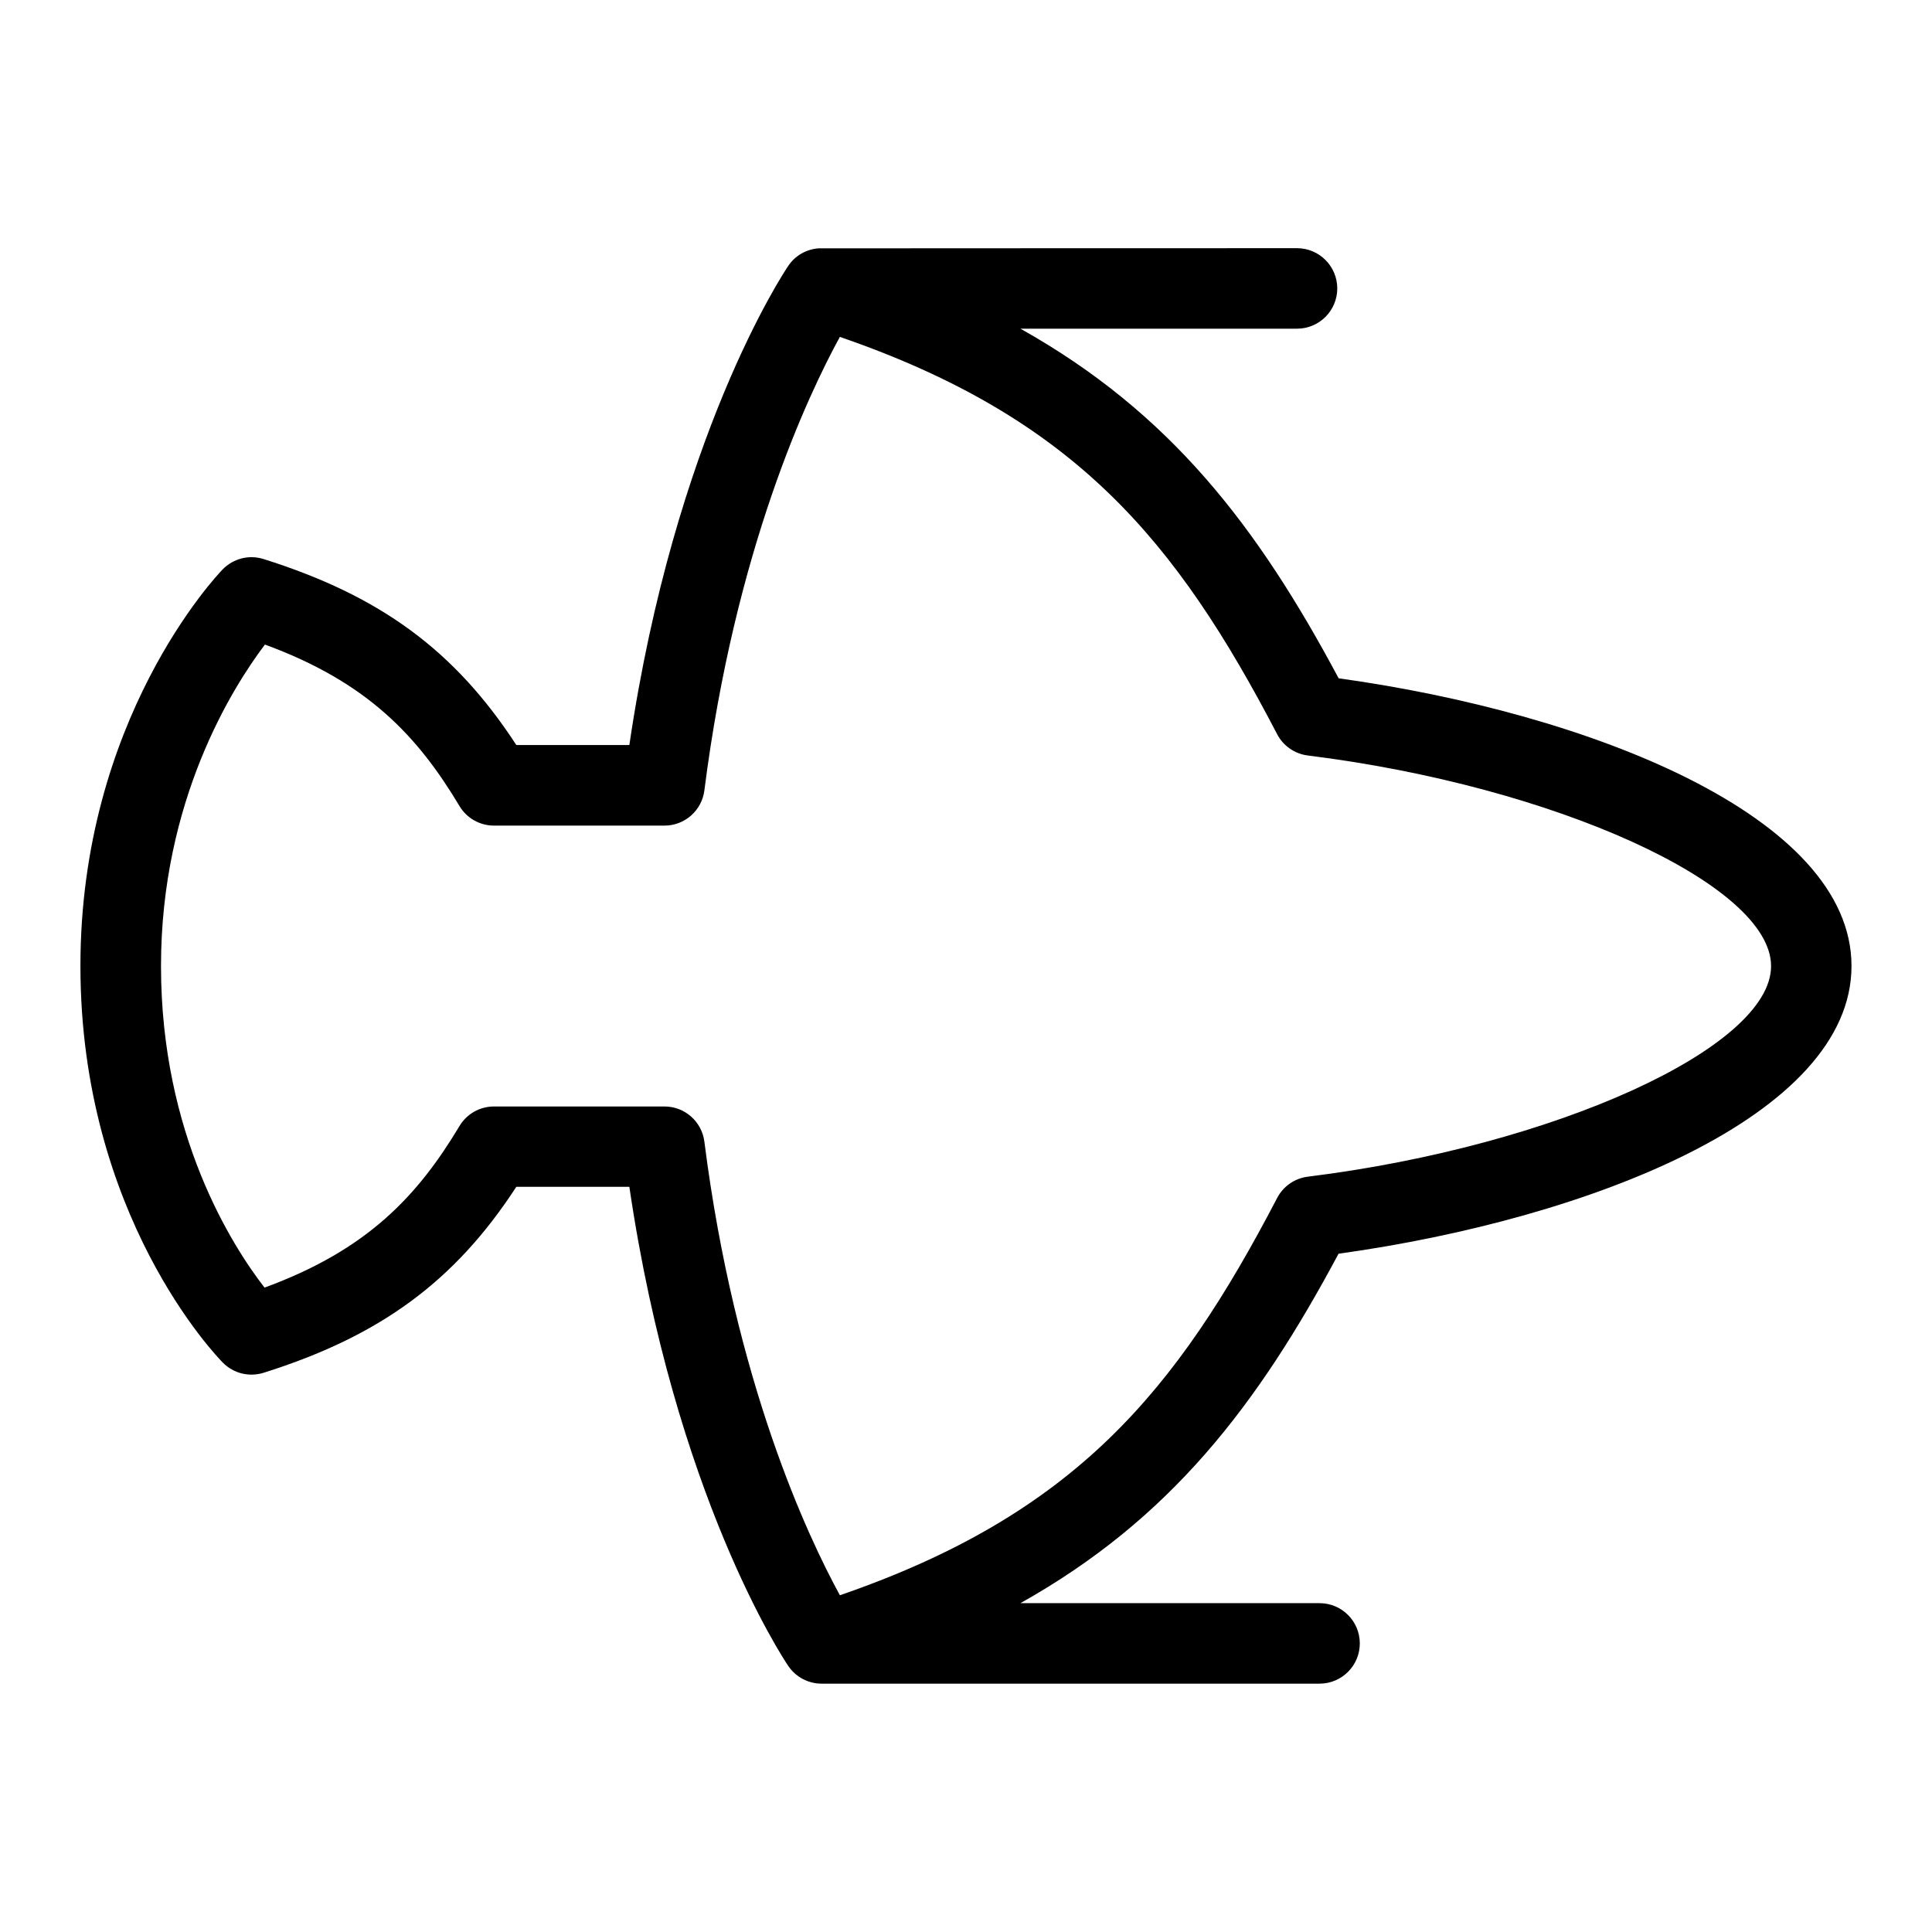 <?xml version="1.0" encoding="UTF-8"?>
<svg xmlns="http://www.w3.org/2000/svg" id="Layer_1" data-name="Layer 1" viewBox="0 0 24 24">
  <path d="M16.629,15.574c3.117-.433,6.371-1.712,6.371-3.574s-3.254-3.141-6.371-3.574c-1.005-1.882-2.089-3.299-3.953-4.343h3.436c.276,0,.5-.224,.5-.5s-.224-.5-.5-.5c0,0-5.938,.001-5.946,.002-.149,.012-.288,.089-.374,.218-.06,.088-1.409,2.123-1.974,5.952h-1.404c-.766-1.177-1.693-1.855-3.139-2.31-.183-.058-.378-.006-.51,.129-.072,.075-1.766,1.861-1.766,4.925,0,3.104,1.697,4.856,1.77,4.929,.132,.133,.324,.181,.506,.125,1.445-.455,2.373-1.133,3.139-2.31h1.404c.564,3.83,1.914,5.864,1.974,5.952,.095,.14,.251,.22,.414,.22h6.186c.276,0,.5-.224,.5-.5s-.224-.5-.5-.5h-3.716c1.864-1.044,2.948-2.461,3.953-4.343Zm-6.196,4.242c-.395-.722-1.303-2.645-1.683-5.634-.032-.25-.244-.437-.496-.437h-2.117c-.176,0-.339,.092-.429,.243-.516,.86-1.136,1.537-2.422,2.007-.402-.519-1.286-1.899-1.286-3.995,0-2.053,.888-3.46,1.291-3.993,1.283,.47,1.902,1.146,2.417,2.006,.09,.151,.253,.243,.429,.243h2.117c.252,0,.464-.187,.496-.437,.38-2.99,1.288-4.912,1.683-5.634,2.918,1.005,4.178,2.528,5.432,4.935,.076,.146,.219,.245,.382,.265,3.065,.381,5.754,1.603,5.754,2.616s-2.688,2.235-5.754,2.616c-.163,.02-.306,.119-.382,.265-1.254,2.406-2.514,3.93-5.432,4.935Z"/>
</svg>
